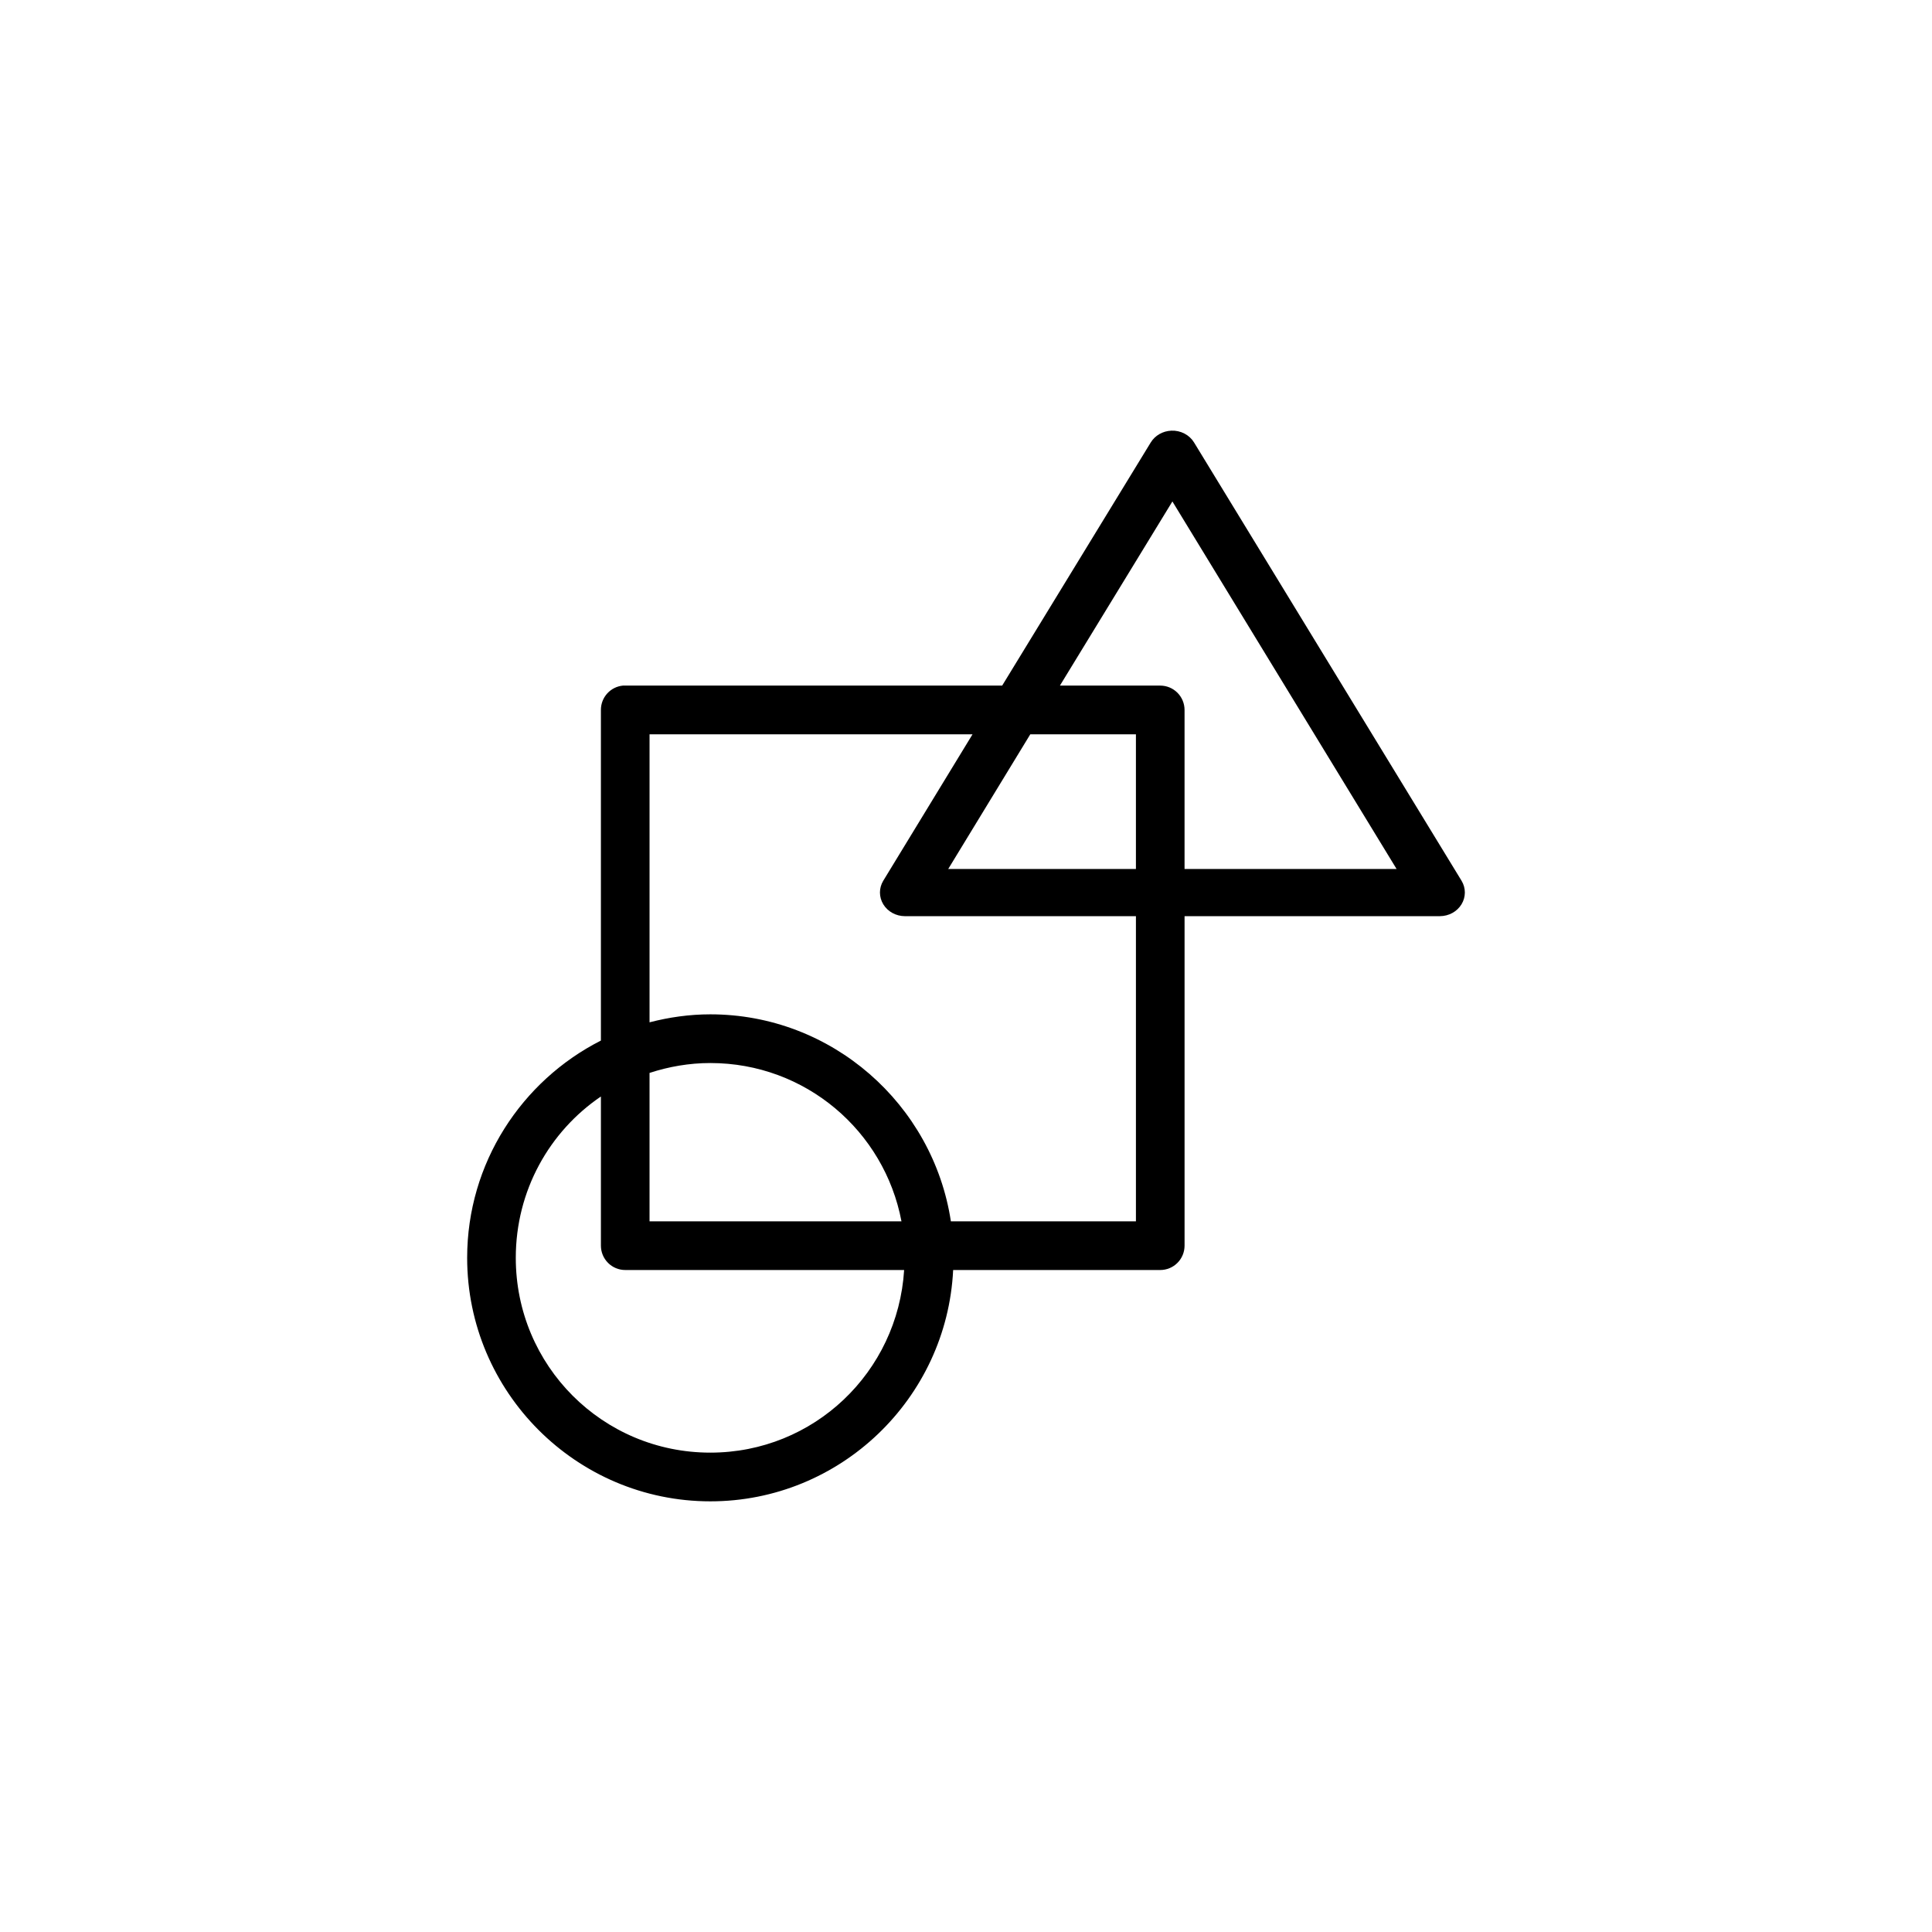 <?xml version="1.0" encoding="UTF-8"?>
<svg width="1200pt" height="1200pt" version="1.1" viewBox="0 0 1200 1200" xmlns="http://www.w3.org/2000/svg">
 <path d="m727.49 267.5c-5.289 0.227-10.094 2.988-12.742 7.324l-92.281 151.01h-234.13c-0.473-0.023-0.945-0.023-1.414 0-3.758 0.355-7.242 2.102-9.777 4.902-2.531 2.797-3.93 6.445-3.914 10.223v205.36c-49.203 24.969-83.074 76.062-83.074 134.94 0 83.352 67.805 151.25 151.05 151.25 80.719 0 146.88-63.812 150.81-143.68h128.63-0.004c4.008 0 7.848-1.594 10.68-4.43 2.832-2.836 4.426-6.684 4.426-10.695v-204.66h158.6c5.527-0.016 10.629-2.809 13.398-7.336 2.769-4.523 2.789-10.098 0.055-14.641l-166.16-272.25c-1.422-2.332-3.496-4.246-5.996-5.539-2.496-1.289-5.32-1.91-8.164-1.785zm0.707 43.957 139.25 228.29h-131.7v-98.785c0-4.012-1.594-7.859-4.426-10.695-2.832-2.836-6.672-4.43-10.68-4.43h-62.309zm-324.75 144.63h200.61l-55.465 90.984c-2.734 4.543-2.715 10.117 0.055 14.641 2.769 4.527 7.871 7.32 13.398 7.336h143.5v189.53h-114.94c-11.004-72.605-73.879-128.56-149.4-128.56-13.047 0-25.676 1.828-37.762 4.961v-178.9zm236.48 0h65.613v83.66h-116.59l50.98-83.66zm-198.72 204.18c59.125 0 108.11 42.273 118.71 98.312h-156.48v-92.168c11.863-3.879 24.578-6.144 37.762-6.144zm-67.973 20.797v92.637c0 4.012 1.594 7.859 4.426 10.695 2.832 2.836 6.676 4.43 10.68 4.43h173.23c-3.934 63.406-56.023 113.43-120.37 113.43-66.918 0-120.84-53.992-120.84-121 0-41.758 20.883-78.465 52.867-100.2z"/>
</svg>
